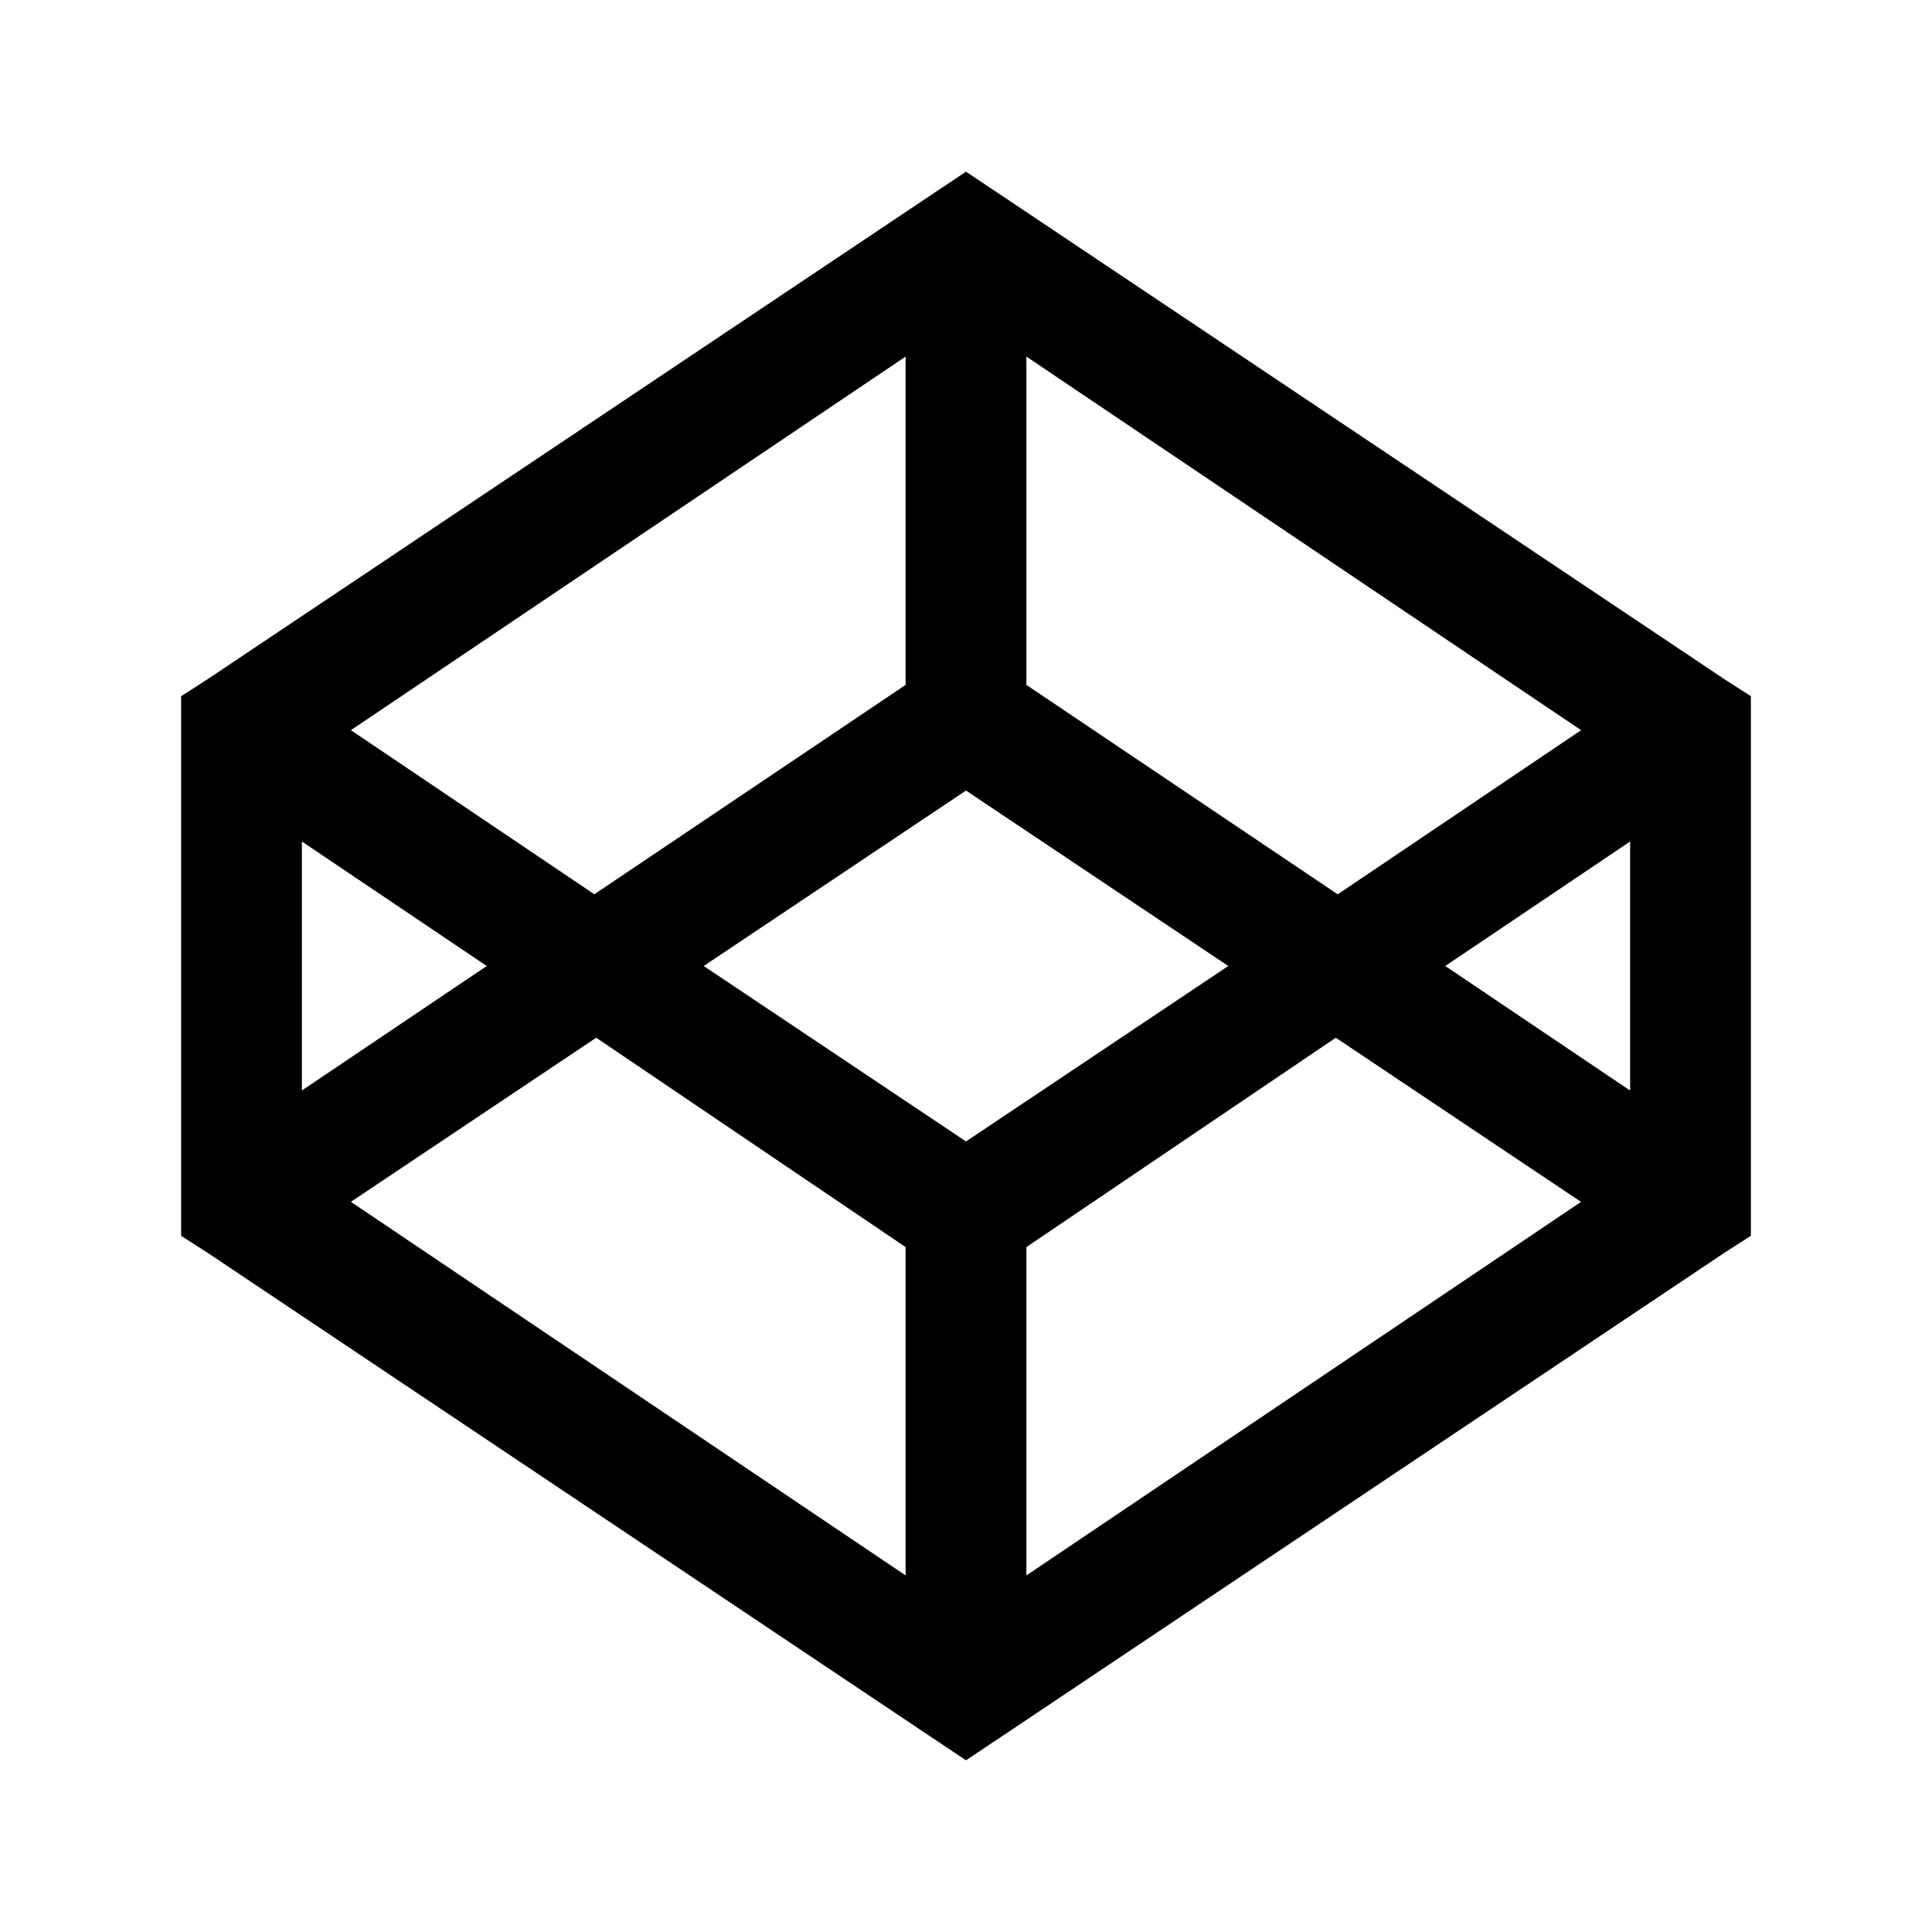<svg xmlns="http://www.w3.org/2000/svg" width="50" height="50" viewBox="0 0 32 32" class="icon icons8-codepen">
  <path d="M16 2.844l-.562.375-12 8.031L3 11.531v8.938l.438.281 12 8.031.562.375.562-.375 12-8.031.438-.281v-8.938l-.438-.281-12-8.031zm-1 3.062v5.438L9.844 14.812 5.812 12.094zm2 0l9.188 6.188-4.031 2.719L17 11.344zm-1 7.188L20.344 16 16 18.906 11.656 16zM5 13.938L8.062 16 5 18.062zm22 0v4.125L23.938 16zm-17.125 3.25L15 20.656v5.438l-9.188-6.188zm12.25 0l4.062 2.719L17 26.094v-5.438z"/>
</svg>
